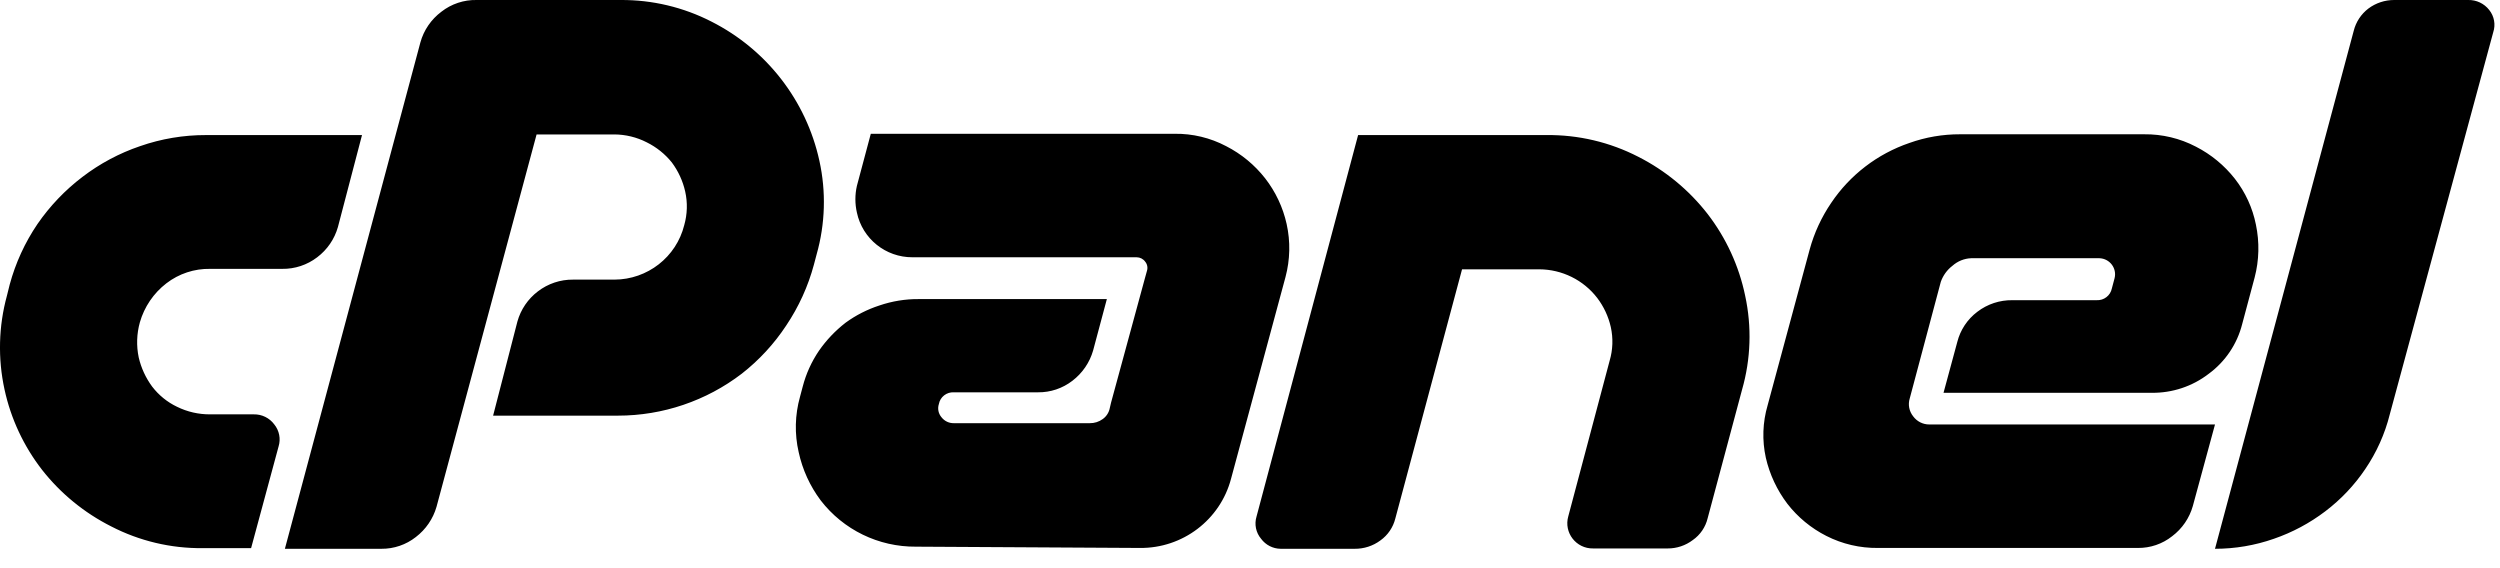 <svg width="66" height="15" viewBox="0 0 66 15" fill="none" xmlns="http://www.w3.org/2000/svg">
    <path d="M5.442 3.566H9.557L8.921 5.994C8.831 6.312 8.639 6.592 8.374 6.792C8.109 6.995 7.783 7.103 7.448 7.098H5.549C5.131 7.09 4.723 7.225 4.392 7.48C4.054 7.74 3.809 8.102 3.692 8.511C3.608 8.813 3.598 9.13 3.662 9.436C3.726 9.714 3.847 9.975 4.016 10.205C4.19 10.432 4.415 10.616 4.674 10.739C4.946 10.873 5.245 10.941 5.549 10.939H6.701C6.913 10.935 7.113 11.033 7.239 11.202C7.373 11.366 7.417 11.586 7.354 11.788L6.629 14.471H5.348C4.509 14.479 3.681 14.282 2.937 13.898C2.225 13.539 1.601 13.029 1.11 12.403C0.625 11.778 0.286 11.053 0.119 10.281C-0.059 9.463 -0.038 8.614 0.183 7.806L0.256 7.513C0.41 6.943 0.658 6.402 0.99 5.913C1.317 5.439 1.718 5.019 2.177 4.67C2.636 4.319 3.149 4.045 3.696 3.859C4.257 3.663 4.848 3.564 5.442 3.566ZM7.521 14.488L11.098 1.121C11.187 0.797 11.383 0.512 11.652 0.31C11.917 0.103 12.246 -0.007 12.583 0H16.386C17.219 -0.005 18.04 0.19 18.78 0.569C20.238 1.306 21.285 2.656 21.632 4.245C21.812 5.062 21.787 5.91 21.559 6.715L21.487 6.987C21.334 7.558 21.087 8.1 20.757 8.592C20.438 9.077 20.041 9.507 19.583 9.865C18.646 10.583 17.496 10.973 16.314 10.973H13.018L13.659 8.49C13.747 8.172 13.938 7.892 14.201 7.692C14.467 7.488 14.795 7.378 15.131 7.382H16.22C17.093 7.38 17.854 6.787 18.064 5.943C18.146 5.654 18.155 5.349 18.089 5.056C18.027 4.778 17.906 4.516 17.735 4.287C17.556 4.065 17.33 3.884 17.073 3.757C16.809 3.622 16.517 3.551 16.22 3.549H14.166L11.524 13.38C11.433 13.697 11.241 13.977 10.978 14.178C10.72 14.381 10.399 14.491 10.069 14.488H7.521ZM30.224 7.352L30.279 7.153C30.307 7.068 30.289 6.975 30.232 6.907C30.18 6.835 30.096 6.792 30.006 6.792H24.09C23.381 6.795 22.768 6.302 22.622 5.612C22.569 5.38 22.569 5.139 22.622 4.907L22.989 3.532H31.009C31.484 3.525 31.952 3.638 32.371 3.859C32.772 4.064 33.123 4.354 33.4 4.708C33.676 5.063 33.87 5.475 33.967 5.913C34.07 6.376 34.059 6.856 33.937 7.314L32.499 12.641C32.212 13.725 31.222 14.476 30.096 14.466L24.18 14.432C23.195 14.44 22.265 13.987 21.666 13.21C21.383 12.832 21.185 12.398 21.085 11.937C20.974 11.454 20.986 10.953 21.12 10.476L21.192 10.205C21.279 9.869 21.424 9.55 21.619 9.262C21.814 8.98 22.052 8.73 22.323 8.52C22.594 8.322 22.895 8.169 23.215 8.065C23.549 7.951 23.9 7.893 24.253 7.896H29.221L28.858 9.254C28.767 9.571 28.575 9.851 28.312 10.052C28.052 10.253 27.732 10.361 27.402 10.357H25.183C24.991 10.346 24.82 10.479 24.786 10.667C24.746 10.789 24.774 10.923 24.859 11.02C24.936 11.118 25.057 11.175 25.183 11.172H28.768C28.893 11.174 29.014 11.136 29.114 11.062C29.21 10.993 29.276 10.89 29.298 10.774L29.332 10.629L30.224 7.352ZM40.822 3.566C41.667 3.556 42.501 3.753 43.251 4.139C43.966 4.502 44.591 5.018 45.082 5.65C45.571 6.285 45.91 7.023 46.072 7.806C46.25 8.627 46.222 9.478 45.991 10.285L45.082 13.681C45.026 13.915 44.887 14.12 44.689 14.258C44.499 14.402 44.267 14.48 44.028 14.479H42.06C41.61 14.488 41.279 14.061 41.403 13.63L42.495 9.521C42.58 9.233 42.59 8.928 42.525 8.634C42.462 8.355 42.34 8.094 42.167 7.866C41.803 7.392 41.238 7.113 40.639 7.11H38.598L36.836 13.69C36.778 13.923 36.639 14.127 36.443 14.267C36.246 14.414 36.006 14.491 35.76 14.488H33.809C33.605 14.486 33.414 14.388 33.293 14.224C33.155 14.061 33.11 13.838 33.173 13.634L35.854 3.566H40.822ZM51.544 7.017C51.402 7.126 51.296 7.273 51.237 7.441L50.417 10.519C50.367 10.681 50.401 10.857 50.507 10.99C50.606 11.126 50.765 11.207 50.934 11.206H58.476L57.891 13.358C57.801 13.677 57.609 13.957 57.345 14.156C57.087 14.361 56.766 14.47 56.436 14.466H49.581C49.106 14.472 48.637 14.363 48.215 14.148C47.813 13.944 47.462 13.655 47.186 13.299C46.913 12.939 46.719 12.525 46.618 12.085C46.517 11.626 46.533 11.149 46.666 10.697L47.775 6.588C47.895 6.149 48.087 5.733 48.343 5.357C48.839 4.619 49.564 4.062 50.409 3.774C50.837 3.621 51.289 3.544 51.745 3.545H56.606C57.082 3.54 57.551 3.652 57.972 3.872C58.373 4.077 58.724 4.367 59.001 4.72C59.278 5.075 59.468 5.489 59.556 5.93C59.653 6.392 59.642 6.87 59.522 7.327L59.193 8.558C59.06 9.083 58.748 9.547 58.309 9.869C57.88 10.2 57.35 10.376 56.807 10.37H51.309L51.672 9.029C51.752 8.711 51.939 8.429 52.202 8.231C52.467 8.028 52.793 7.92 53.128 7.925H55.352C55.544 7.935 55.715 7.803 55.753 7.615L55.825 7.344C55.891 7.081 55.696 6.826 55.424 6.817H52.039C51.856 6.824 51.681 6.895 51.544 7.017ZM58.476 14.488L62.138 0.815C62.196 0.58 62.333 0.372 62.526 0.225C62.723 0.078 62.963 -0.001 63.209 0H65.16C65.377 -0.005 65.583 0.093 65.715 0.263C65.848 0.428 65.888 0.649 65.822 0.849L63.09 10.939C62.961 11.456 62.741 11.945 62.441 12.386C62.154 12.812 61.797 13.188 61.387 13.499C60.976 13.811 60.518 14.056 60.03 14.224C59.53 14.399 59.005 14.488 58.476 14.488Z" fill="currentColor"/>
</svg>
